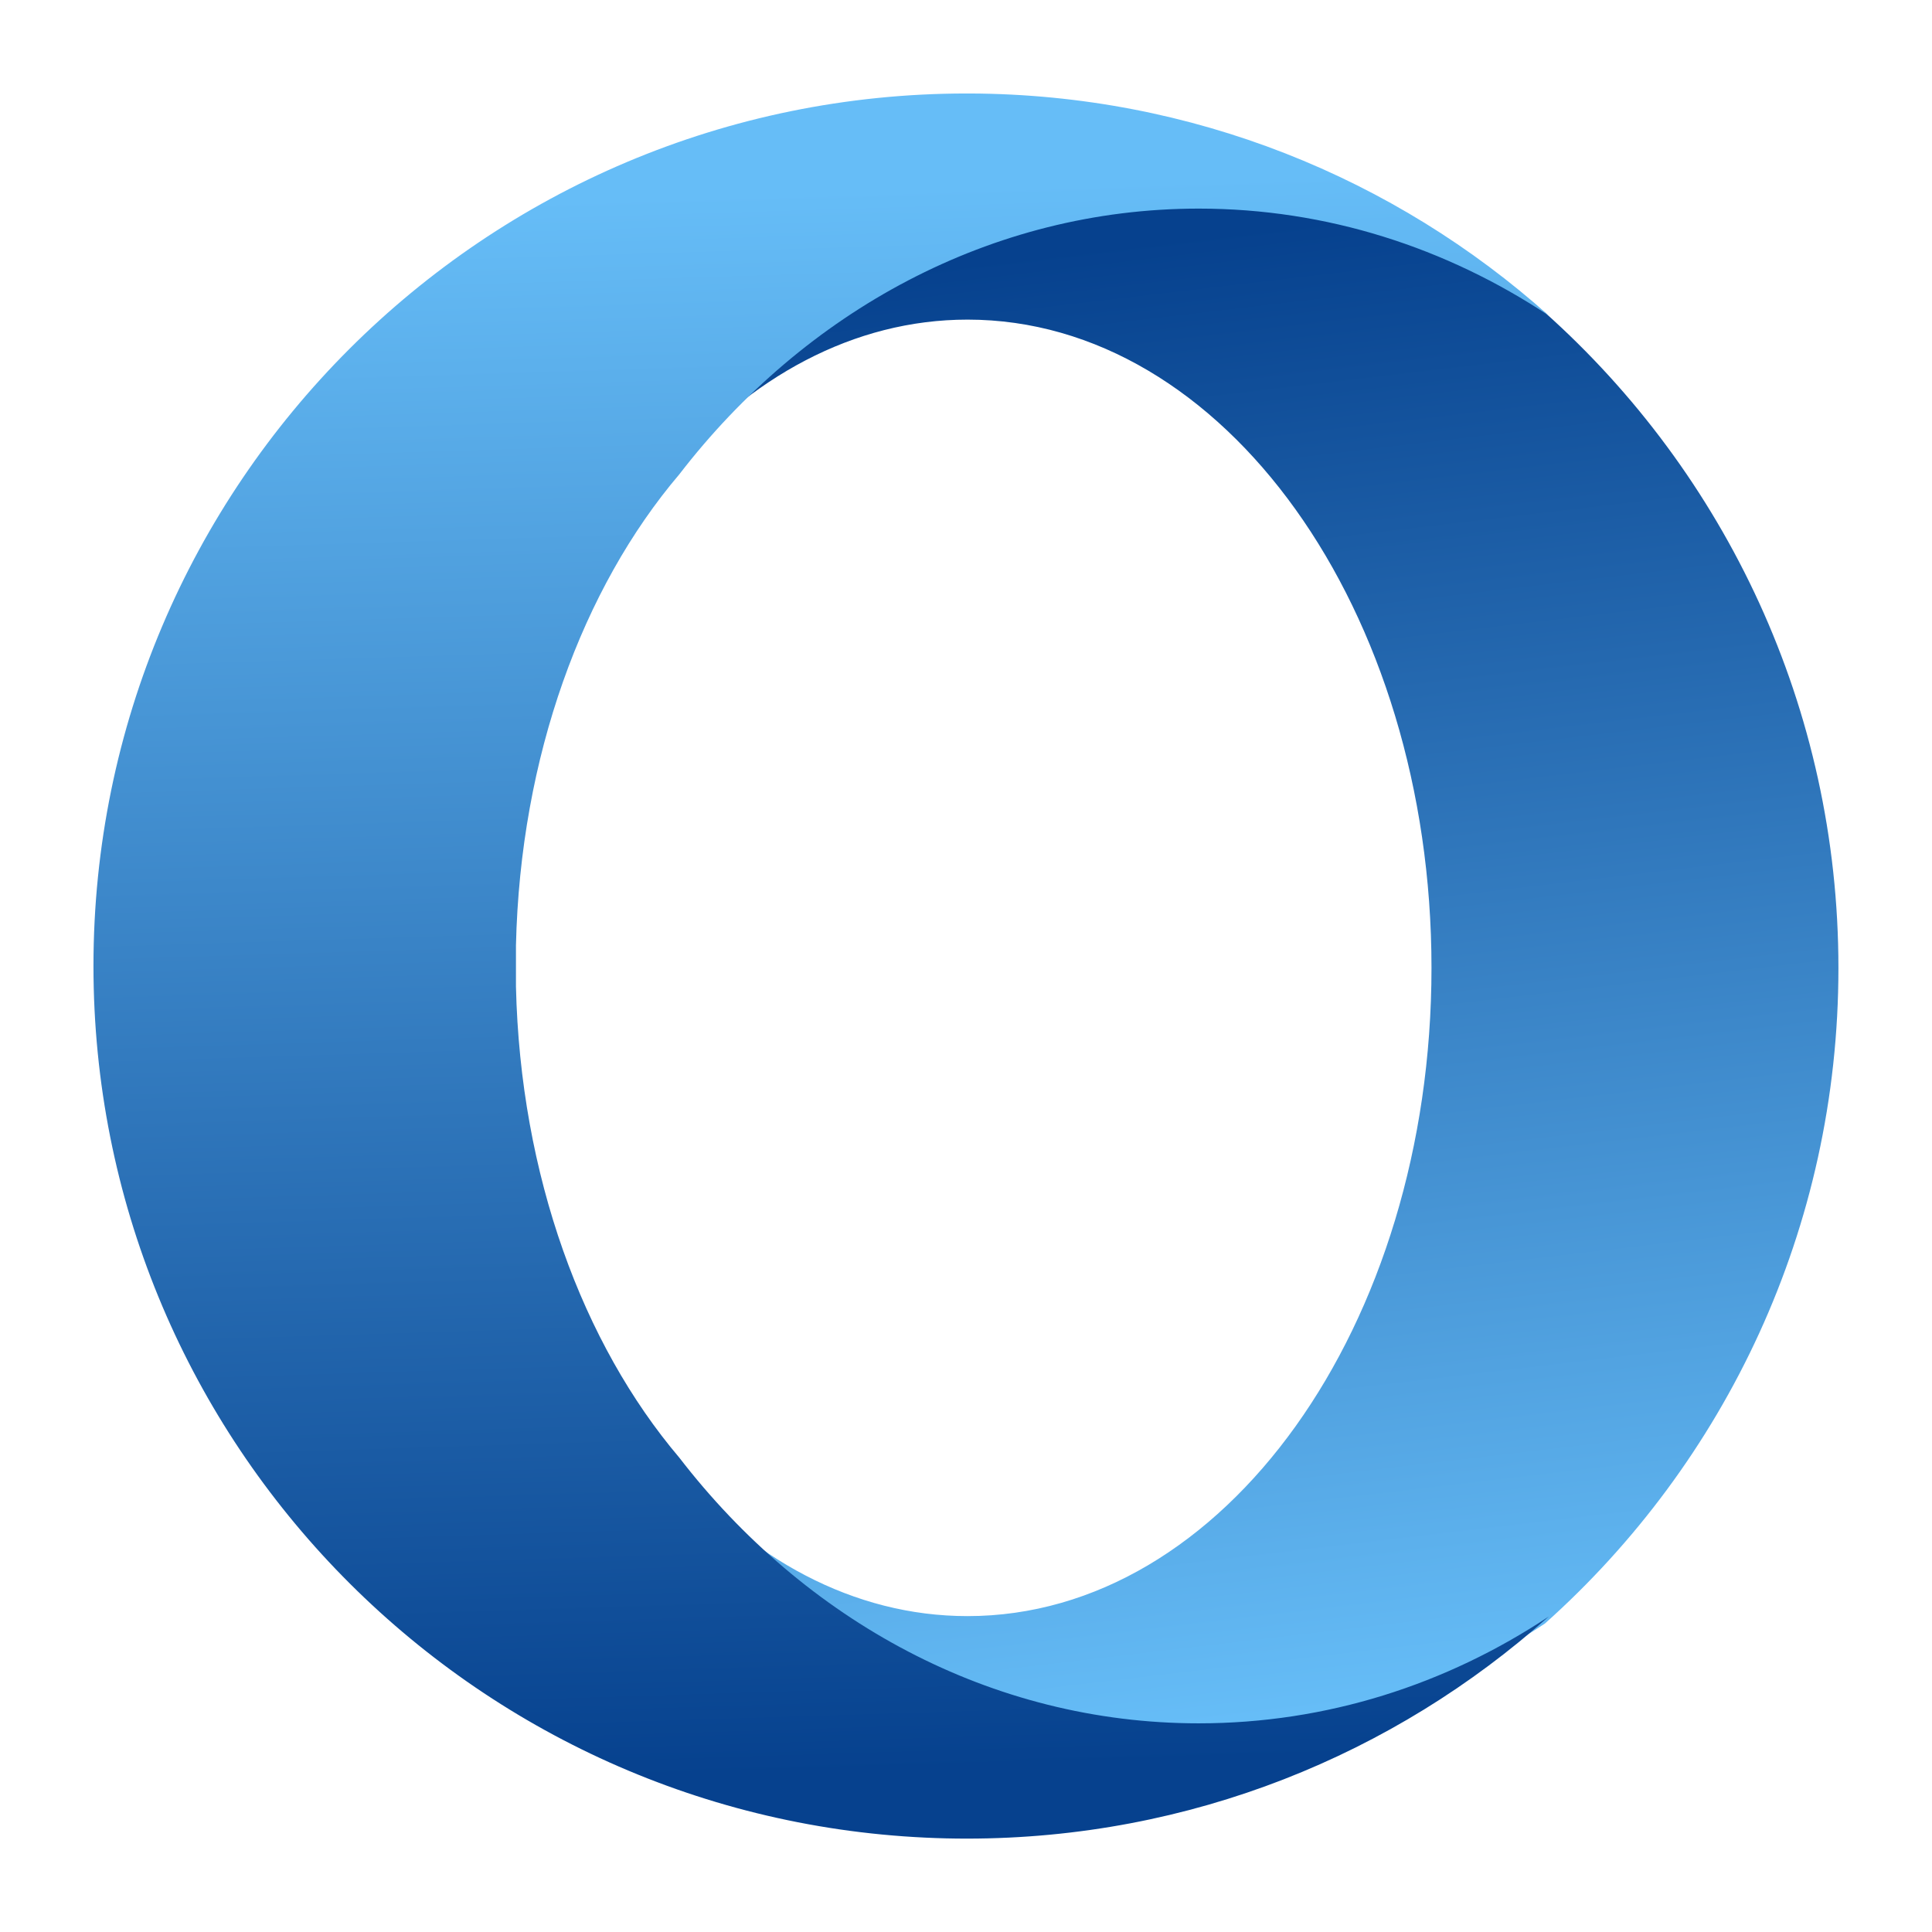 <?xml version="1.0" encoding="UTF-8" standalone="no"?>
<svg
   clip-rule="evenodd"
   fill-rule="evenodd"
   stroke-linejoin="round"
   stroke-miterlimit="2"
   viewBox="0 0 62 62"
   version="1.1"
   id="svg3"
   sodipodi:docname="opera-next-browser.svg"
   width="62"
   height="62"
   inkscape:version="1.4 (unknown)"
   xmlns:inkscape="http://www.inkscape.org/namespaces/inkscape"
   xmlns:sodipodi="http://sodipodi.sourceforge.net/DTD/sodipodi-0.dtd"
   xmlns:xlink="http://www.w3.org/1999/xlink"
   xmlns="http://www.w3.org/2000/svg"
   xmlns:svg="http://www.w3.org/2000/svg">
  <defs
     id="defs3" />
  <sodipodi:namedview
     id="namedview3"
     pagecolor="#ffffff"
     bordercolor="#000000"
     borderopacity="0.25"
     inkscape:showpageshadow="2"
     inkscape:pageopacity="0.0"
     inkscape:pagecheckerboard="0"
     inkscape:deskcolor="#d1d1d1"
     inkscape:zoom="8.0729167"
     inkscape:cx="30.162581"
     inkscape:cy="29.790968"
     inkscape:window-width="1920"
     inkscape:window-height="998"
     inkscape:window-x="0"
     inkscape:window-y="0"
     inkscape:window-maximized="1"
     inkscape:current-layer="svg3" />
  <linearGradient
     id="a">
    <stop
       stop-color="#06418e"
       offset="0"
       id="stop1" />
    <stop
       stop-color="#66bdf7"
       offset="1"
       id="stop2" />
  </linearGradient>
  <linearGradient
     id="b"
     x2="1"
     gradientTransform="matrix(4.089,36.839,-36.839,4.089,-529.312,67.915)"
     gradientUnits="userSpaceOnUse"
     xlink:href="#a" />
  <linearGradient
     id="c"
     x2="1"
     gradientTransform="matrix(-1.301,-40.647,40.647,-1.301,436.651,31.573)"
     gradientUnits="userSpaceOnUse"
     xlink:href="#a" />
  <g
     fill-rule="nonzero"
     id="g3"
     transform="matrix(1.267,0,0,1.266,0.468,0.439)">
    <path
       d="m 16.564,11.628 c 2.045,-2.414 4.689,-3.873 7.573,-3.873 6.49,0 11.751,7.359 11.751,16.431 0,9.077 -5.261,16.433 -11.751,16.433 -2.889,0 -5.528,-1.456 -7.573,-3.868 3.198,4.152 7.95,6.787 13.26,6.787 3.265,0 6.322,-0.997 8.935,-2.729 4.565,-4.08 7.436,-10.012 7.436,-16.618 0,-6.601 -2.871,-12.536 -7.436,-16.618 -2.613,-1.735 -5.67,-2.729 -8.935,-2.729 -5.31,0 -10.062,2.636 -13.26,6.788"
       fill="url(#b)"
       id="path2"
       style="fill:url(#b)" />
    <path
       d="m 24.117,2.023 c -12.215,0 -22.119,9.903 -22.119,22.118 0,11.862 9.341,21.542 21.067,22.093 0.352,0.017 0.7,0.025 1.052,0.025 5.665,0 10.829,-2.13 14.741,-5.629 -2.592,1.722 -5.625,2.707 -8.865,2.707 -5.268,0 -9.983,-2.614 -13.156,-6.734 C 14.389,33.715 12.809,29.45 12.699,24.66 v -1.043 c 0.11,-4.788 1.69,-9.059 4.138,-11.941 3.173,-4.121 7.891,-6.735 13.156,-6.735 3.24,0 6.273,0.991 8.865,2.711 C 34.967,4.17 29.831,2.045 24.201,2.023 Z"
       fill="url(#c)"
       id="path3"
       style="fill:url(#c)" />
  </g>
</svg>
